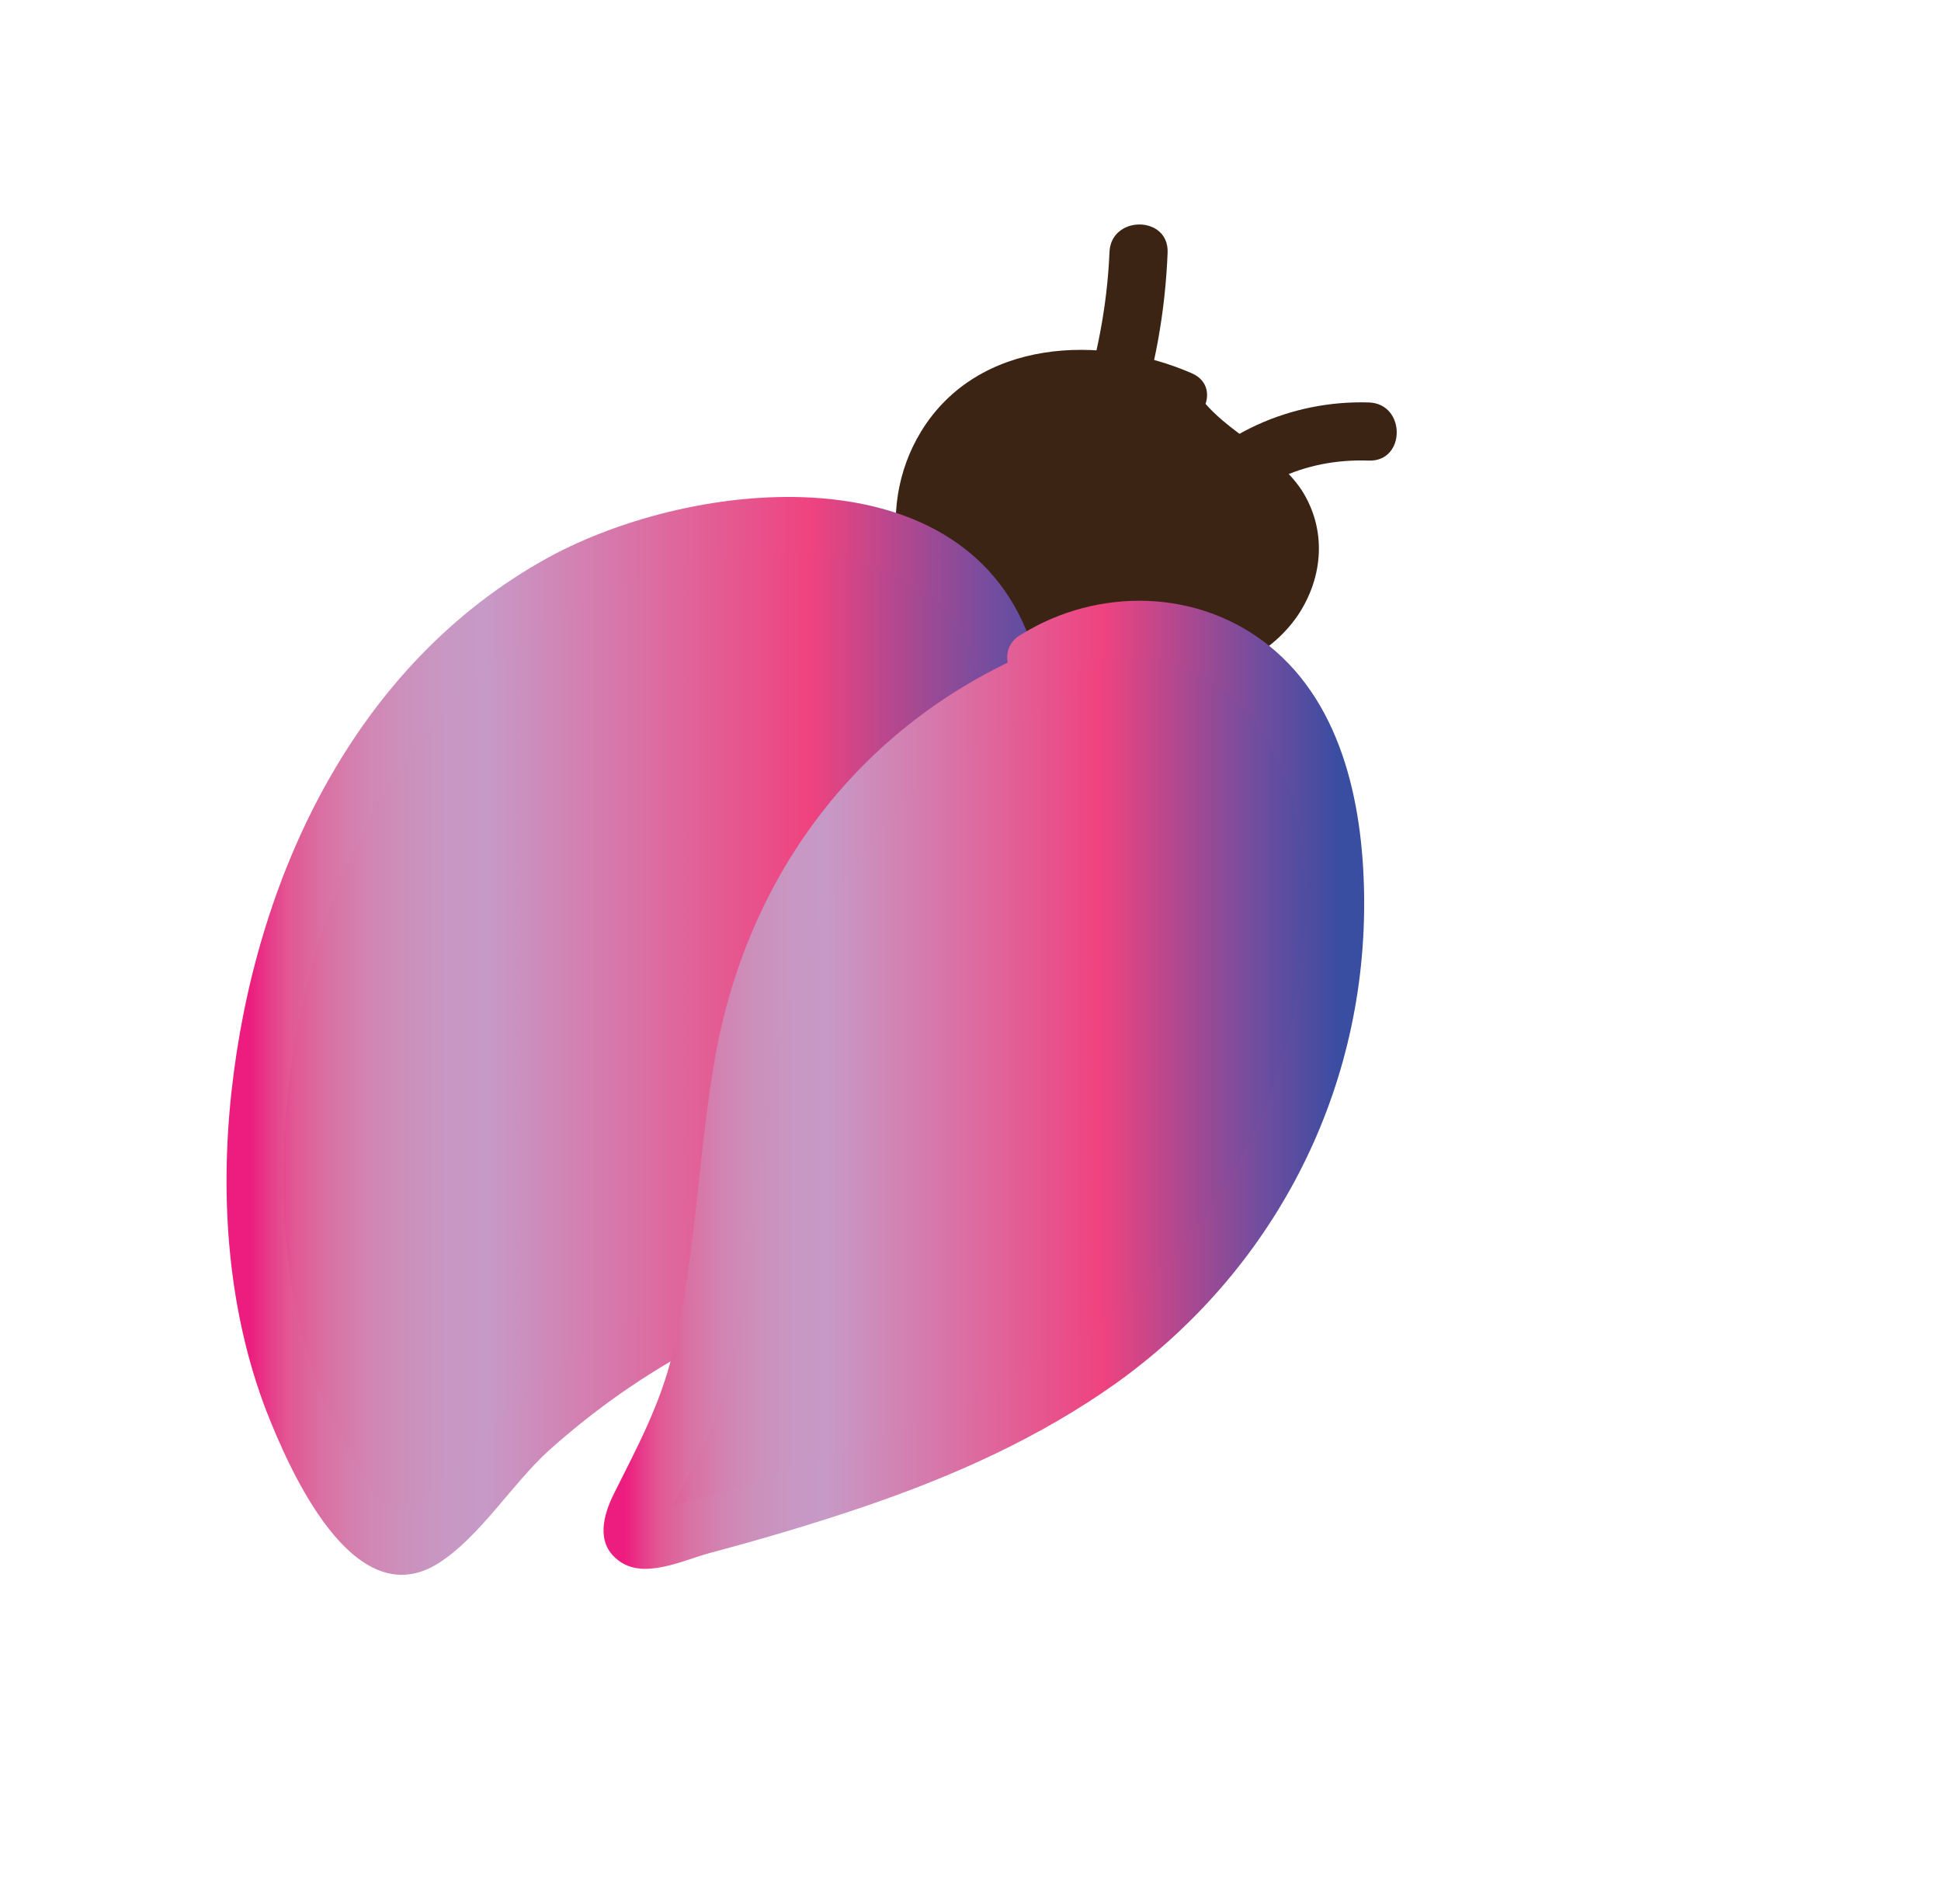 <?xml version="1.0" encoding="utf-8"?>
<!-- Generator: Adobe Illustrator 22.1.0, SVG Export Plug-In . SVG Version: 6.00 Build 0)  -->
<svg version="1.1" id="Слой_1" xmlns="http://www.w3.org/2000/svg" xmlns:xlink="http://www.w3.org/1999/xlink" x="0px" y="0px"
	 viewBox="0 0 166.9 163.7" style="enable-background:new 0 0 166.9 163.7;" xml:space="preserve">
<style type="text/css">
	.st0{fill:#3C2415;}
	.st1{fill:url(#SVGID_1_);}
	.st2{fill:url(#SVGID_2_);}
	.st3{fill:url(#SVGID_3_);}
	.st4{fill:url(#SVGID_4_);}
</style>
<g>
	<path class="st0" d="M101.2,34.3c-5.9-2.9-13.7-2.4-18.4,2.2S78.2,50,83.6,53.7c2.7,1.8,6.2,2.2,9.5,2.4c4,0.3,8.3,0.6,12-1
		c3.7-1.6,6.7-5.8,5.5-9.6c-1.5-4.9-8.2-6.4-10.4-11.1"/>
	<g>
		<path class="st0" d="M102.5,32.1c-7.8-3.4-18.4-3-23.3,5c-4.1,6.7-2.4,16.2,5,19.6c4.6,2.1,11.1,2.4,16,2c4.4-0.4,8.8-2,11.4-5.8
			c2.2-3.3,2.5-7.4,0.3-10.8c-2.5-3.7-7.2-5.1-9.4-9c-1.6-2.8-5.9-0.3-4.3,2.5c2.2,3.9,6.4,5.3,9,8.7c3,3.7-0.5,7.8-4.3,9
			c-3.3,1-7.2,0.6-10.5,0.2c-3.6-0.4-7.6-1-9.4-4.4c-1.3-2.5-1.2-5.8,0-8.4c3-6.3,11.4-6.7,17.1-4.3
			C102.9,37.7,105.4,33.4,102.5,32.1L102.5,32.1z"/>
	</g>
</g>
<g>
	<linearGradient id="SVGID_1_" gradientUnits="userSpaceOnUse" x1="21.992" y1="89.082" x2="93.246" y2="89.082">
		<stop  offset="0" style="stop-color:#ED1D7F"/>
		<stop  offset="4.421121e-02" style="stop-color:#E25693"/>
		<stop  offset="8.917635e-02" style="stop-color:#D972A4"/>
		<stop  offset="0.135" style="stop-color:#D284B2"/>
		<stop  offset="0.182" style="stop-color:#CC90BC"/>
		<stop  offset="0.23" style="stop-color:#C897C3"/>
		<stop  offset="0.281" style="stop-color:#C799C6"/>
		<stop  offset="0.668" style="stop-color:#EF437F"/>
		<stop  offset="0.888" style="stop-color:#724D9F"/>
		<stop  offset="1" style="stop-color:#394DA1"/>
	</linearGradient>
	<path class="st1" d="M86.4,56.4c-1.8-6.8-9.3-10.5-16.2-11.1c-12.4-1.2-24.9,4.7-33.3,14S24,80.8,22.5,93.2
		c-1.6,13.3,0.4,27.8,9,38c0.6,0.7,1.3,1.5,2.3,1.7c1.9,0.5,3.6-1.3,4.9-2.8c5.6-6.8,12.5-12.4,20.3-16.6
		c8.1-4.3,17.3-7.1,24.2-13.2c12.2-10.8,13.6-31.7,3-44.1"/>
	<g>
		<linearGradient id="SVGID_2_" gradientUnits="userSpaceOnUse" x1="21.492" y1="89.102" x2="93.746" y2="89.102">
			<stop  offset="0" style="stop-color:#ED1D7F"/>
			<stop  offset="4.421121e-02" style="stop-color:#E25693"/>
			<stop  offset="8.917635e-02" style="stop-color:#D972A4"/>
			<stop  offset="0.135" style="stop-color:#D284B2"/>
			<stop  offset="0.182" style="stop-color:#CC90BC"/>
			<stop  offset="0.23" style="stop-color:#C897C3"/>
			<stop  offset="0.281" style="stop-color:#C799C6"/>
			<stop  offset="0.668" style="stop-color:#EF437F"/>
			<stop  offset="0.888" style="stop-color:#724D9F"/>
			<stop  offset="1" style="stop-color:#394DA1"/>
		</linearGradient>
		<path class="st2" d="M88.8,55.7c-5.5-17.1-29.1-14.6-41.6-7.8c-16.8,9.2-25.3,27.7-27.3,46c-1,9.2-0.3,18.8,3,27.4
			c2,5.1,7.5,17.7,14.8,13.1c3.6-2.3,6.3-6.8,9.5-9.7c3.9-3.5,8.3-6.6,12.9-9c8.7-4.6,18.4-7.5,25.6-14.5
			c12.6-12.3,12.9-33.4,2-46.7c-2-2.5-5.6,1.1-3.5,3.5c8.5,10.3,8.5,26.4,0.4,36.9c-4.6,5.9-11.5,9.2-18.2,12.2
			c-6.7,3.1-13.2,6.3-19,10.9c-2.8,2.2-5.5,4.6-7.9,7.2c-1,1-2.5,3.7-3.8,4.2c-2.6,1.2-4.2-2.2-5.3-4c-4.1-6.7-5.8-14.5-6-22.3
			c-0.4-15.4,4.3-32.2,15.2-43.4c5.8-6,13.5-10.4,21.8-11.8c7.9-1.4,19.6,0.1,22.4,9C85,60.1,89.8,58.8,88.8,55.7L88.8,55.7z"/>
	</g>
</g>
<g>
	<linearGradient id="SVGID_3_" gradientUnits="userSpaceOnUse" x1="54.315" y1="93.197" x2="114.701" y2="93.197">
		<stop  offset="0" style="stop-color:#ED1D7F"/>
		<stop  offset="4.421121e-02" style="stop-color:#E25693"/>
		<stop  offset="8.917635e-02" style="stop-color:#D972A4"/>
		<stop  offset="0.135" style="stop-color:#D284B2"/>
		<stop  offset="0.182" style="stop-color:#CC90BC"/>
		<stop  offset="0.23" style="stop-color:#C897C3"/>
		<stop  offset="0.281" style="stop-color:#C799C6"/>
		<stop  offset="0.668" style="stop-color:#EF437F"/>
		<stop  offset="0.888" style="stop-color:#724D9F"/>
		<stop  offset="1" style="stop-color:#394DA1"/>
	</linearGradient>
	<path class="st3" d="M89,56.5c5.9-4,14.7-3.1,19.7,2c3.9,3.9,5.4,9.6,5.9,15.1c1,12.3-2.6,25-10.5,34.5c-11.7,14-30.4,19.4-48,24.1
		c-0.4,0.1-0.8,0.2-1.2,0c-0.9-0.4-0.4-1.8,0.1-2.7C64.2,116,60.6,97.4,66.4,82c4.1-10.8,12.9-19.8,23.7-23.9"/>
	<g>
		<linearGradient id="SVGID_4_" gradientUnits="userSpaceOnUse" x1="53.815" y1="93.197" x2="115.201" y2="93.197">
			<stop  offset="0" style="stop-color:#ED1D7F"/>
			<stop  offset="4.421121e-02" style="stop-color:#E25693"/>
			<stop  offset="8.917635e-02" style="stop-color:#D972A4"/>
			<stop  offset="0.135" style="stop-color:#D284B2"/>
			<stop  offset="0.182" style="stop-color:#CC90BC"/>
			<stop  offset="0.23" style="stop-color:#C897C3"/>
			<stop  offset="0.281" style="stop-color:#C799C6"/>
			<stop  offset="0.668" style="stop-color:#EF437F"/>
			<stop  offset="0.888" style="stop-color:#724D9F"/>
			<stop  offset="1" style="stop-color:#394DA1"/>
		</linearGradient>
		<path class="st4" d="M90.2,58.7c10.5-6.4,19.9,2.1,21.5,12.6c1.7,10.6-0.9,22-6.6,31c-5.3,8.3-13.4,14.1-22.1,18.2
			c-4.4,2.1-9,3.8-13.7,5.3c-4.4,1.4-9.9,3.8-14.5,4c0.7,0.4,1.4,0.8,2.2,1.2c0,0,3.6-6.8,3.9-7.5c1.1-2.8,1.8-5.8,2.4-8.8
			c1.3-6.9,1.7-14,2.8-20.9C68.4,79,76.4,66.3,90.8,60.5c2.9-1.2,1.7-6-1.3-4.8c-15,6.1-24.9,18.8-27.9,34.6
			c-1.6,8.7-1.7,17.6-3.8,26.2c-1.1,4.4-3,7.9-5,11.9c-0.9,1.8-1.6,4.2,0.3,5.7c2.2,1.8,5.7,0,8-0.6c4.5-1.2,8.9-2.5,13.3-4
			c7.6-2.6,15-5.9,21.6-10.6c13.4-9.6,21.3-24.7,21.3-41.2c0-8-1.7-17-8.2-22.2c-6.1-4.9-14.7-5-21.2-1C85,56,87.5,60.4,90.2,58.7
			L90.2,58.7z"/>
	</g>
</g>
<g>
	<path class="st0" d="M95.3,35.9c1.6-4.6,2.5-9.4,2.6-14.2"/>
	<g>
		<path class="st0" d="M97.7,36.6c1.6-4.8,2.5-9.8,2.7-14.9c0.1-3.2-4.9-3.2-5,0c-0.2,4.7-1.1,9.1-2.5,13.6
			C91.8,38.3,96.7,39.6,97.7,36.6L97.7,36.6z"/>
	</g>
</g>
<g>
	<path class="st0" d="M102.1,44.3c3.5-4.8,9.6-7.6,15.5-7.3"/>
	<g>
		<path class="st0" d="M103.9,46.1c3.4-4.4,8.2-6.7,13.8-6.5c3.2,0.1,3.2-4.9,0-5c-6.7-0.2-13.2,2.7-17.3,8
			C98.4,45.1,101.9,48.6,103.9,46.1L103.9,46.1z"/>
	</g>
</g>
</svg>
